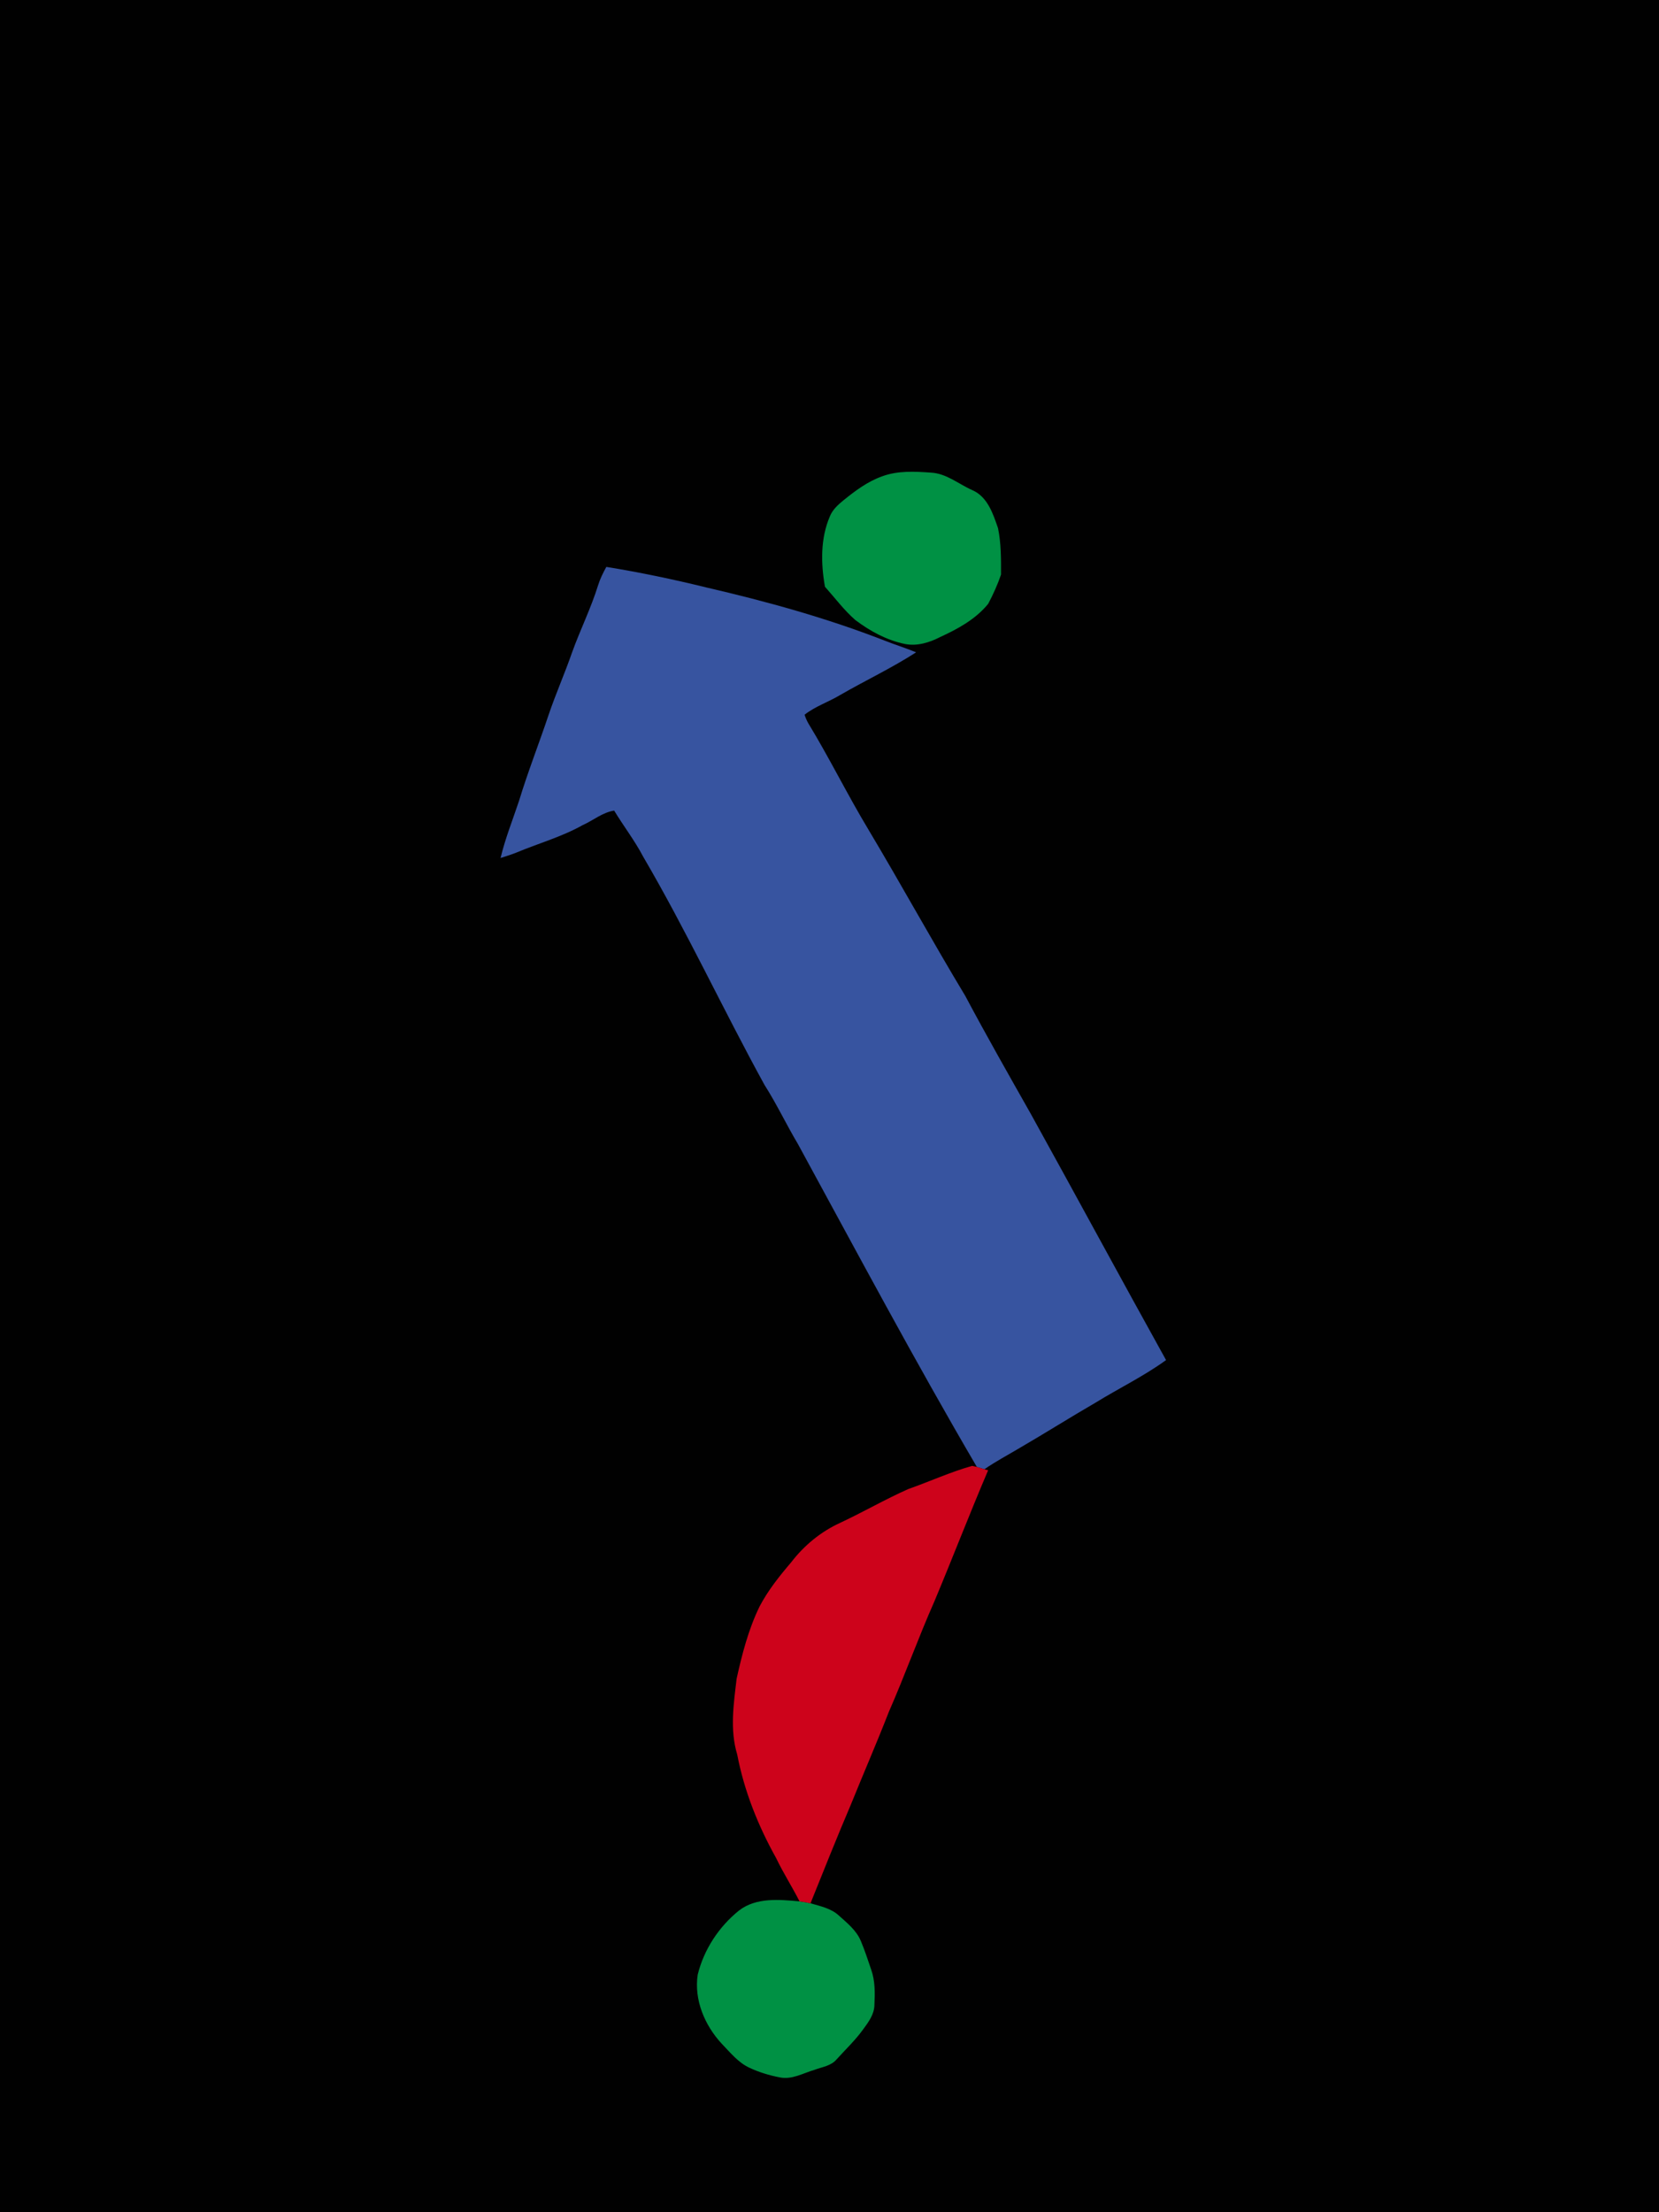 <?xml version="1.0" encoding="utf-8"?>
<!-- Generator: Adobe Illustrator 15.0.2, SVG Export Plug-In . SVG Version: 6.00 Build 0)  -->
<!DOCTYPE svg PUBLIC "-//W3C//DTD SVG 1.1 Basic//EN" "http://www.w3.org/Graphics/SVG/1.1/DTD/svg11-basic.dtd">
<svg version="1.1" baseProfile="basic" id="Livello_1"
	 xmlns="http://www.w3.org/2000/svg" xmlns:xlink="http://www.w3.org/1999/xlink" x="0px" y="0px" width="768px" height="1024px"
	 viewBox="0 0 768 1024" xml:space="preserve">
<g id="_x23_010101ff">
	<path fill="#010101" d="M0,0h768v1024H0V0"/>
</g>
<g id="_x23_009144ff">
	<path fill="#009144" d="M408.42,220.47c7.189-2.66,15.021-2.24,22.529-1.7c7.221,0.36,12.88,5.36,19.25,8.15
		c7,3.09,9.53,10.92,11.819,17.59c1.45,7.03,1.41,14.31,1.381,21.46c-1.58,4.65-3.641,9.19-5.939,13.53
		c-5.79,7.13-14.061,11.63-22.28,15.399c-4.939,2.551-10.62,4.28-16.199,3.2c-8.439-1.71-16.189-5.95-23.021-11.09
		c-5.25-4.58-9.431-10.23-14.061-15.41c-1.92-10.78-2.12-22.32,2.26-32.55c1.25-3.13,3.811-5.43,6.359-7.51
		C395.97,227.12,401.73,222.83,408.42,220.47z"/>
	<path fill="#009144" d="M342.17,884.3c7.939-6.08,18.619-5.04,27.97-4.181c1.689,0.229,3.391,0.511,5.061,0.891
		c4.551,1.33,9.511,2.319,13.109,5.641c3.851,3.479,8.16,6.869,10.2,11.811c1.819,4.31,3.25,8.77,4.771,13.199
		c1.87,5.24,1.779,10.899,1.511,16.391c-0.061,4.391-2.801,8.04-5.301,11.42c-3.601,4.99-8.101,9.229-12.221,13.79
		c-2.55,3.04-6.72,3.5-10.22,4.83c-5.271,1.529-10.479,4.699-16.149,3.479c-4.82-0.92-9.561-2.37-13.99-4.45
		c-5.25-2.439-8.88-7.09-12.819-11.141c-7.87-8.51-12.851-20.25-11.101-31.93C325.85,902.39,332.82,891.78,342.17,884.3z"/>
</g>
<g id="_x23_3754a0ff">
	<path fill="#3754A0" d="M276.86,270.95c0.931-2.99,2.32-5.811,3.83-8.54c15.57,2.52,31,5.75,46.32,9.52
		c27.971,6.47,55.721,14.15,82.489,24.59c4.83,1.91,9.801,3.45,14.601,5.431c-11.34,7.31-23.569,13.06-35.239,19.8
		c-5.36,3.22-11.471,5.2-16.399,9.08c0.42,1.359,1,2.68,1.699,3.93c9.811,16.12,18.13,33.09,27.87,49.26
		c15.229,25.49,29.489,51.55,44.83,76.98c9.779,18.39,20.09,36.5,30.351,54.64c20.979,37.91,41.569,76.04,62.59,113.92
		c-10.24,7.431-21.689,12.971-32.45,19.591C495.53,656,483.97,663.3,472.15,670.17c-5.49,3.29-11.181,6.271-16.439,9.92
		c-1.181-0.37-2.341-0.721-3.5-1.08c-28.78-49.16-55.57-99.46-82.83-149.471c-5.37-9.01-9.841-18.529-15.479-27.369
		c-19.21-34.98-36.021-71.23-56.189-105.69c-3.9-7.439-9.07-14.09-13.4-21.27c-5.41,0.84-9.689,4.55-14.58,6.729
		c-9.77,5.471-20.609,8.48-30.89,12.79c-2.34,0.91-4.73,1.681-7.12,2.42c2.17-9.069,5.66-17.729,8.59-26.56
		c4.07-13.39,9.221-26.42,13.65-39.68c3.31-9.771,7.49-19.19,10.87-28.931C268.59,291.54,273.57,281.56,276.86,270.95z"/>
</g>
<g id="_x23_cd031bff">
	<path fill="#CD031B" d="M420.44,689.27c9.88-3.479,19.46-7.869,29.55-10.729c0.561,0.12,1.67,0.351,2.221,0.471
		c1.159,0.359,2.319,0.71,3.5,1.08c0.43,0.12,1.29,0.37,1.72,0.489c-8.569,20.08-16.41,40.46-24.84,60.591
		c-7.49,16.92-13.71,34.351-21.149,51.29c-5.57,14.319-11.71,28.409-17.471,42.659c-6.479,15.2-12.601,30.561-18.771,45.891
		c-1.67-0.38-3.37-0.659-5.061-0.891c-3.449-6.779-7.569-13.199-10.859-20.069c-8.351-14.96-14.771-31.04-18-47.899
		c-3.479-11.46-1.641-23.49-0.271-35.12c2.521-11.399,5.471-22.84,10.601-33.391c3.899-7.449,9.17-14.05,14.609-20.43
		c5.979-7.801,13.761-14.229,22.721-18.32C399.56,699.93,409.73,694.03,420.44,689.27z"/>
</g>
</svg>
